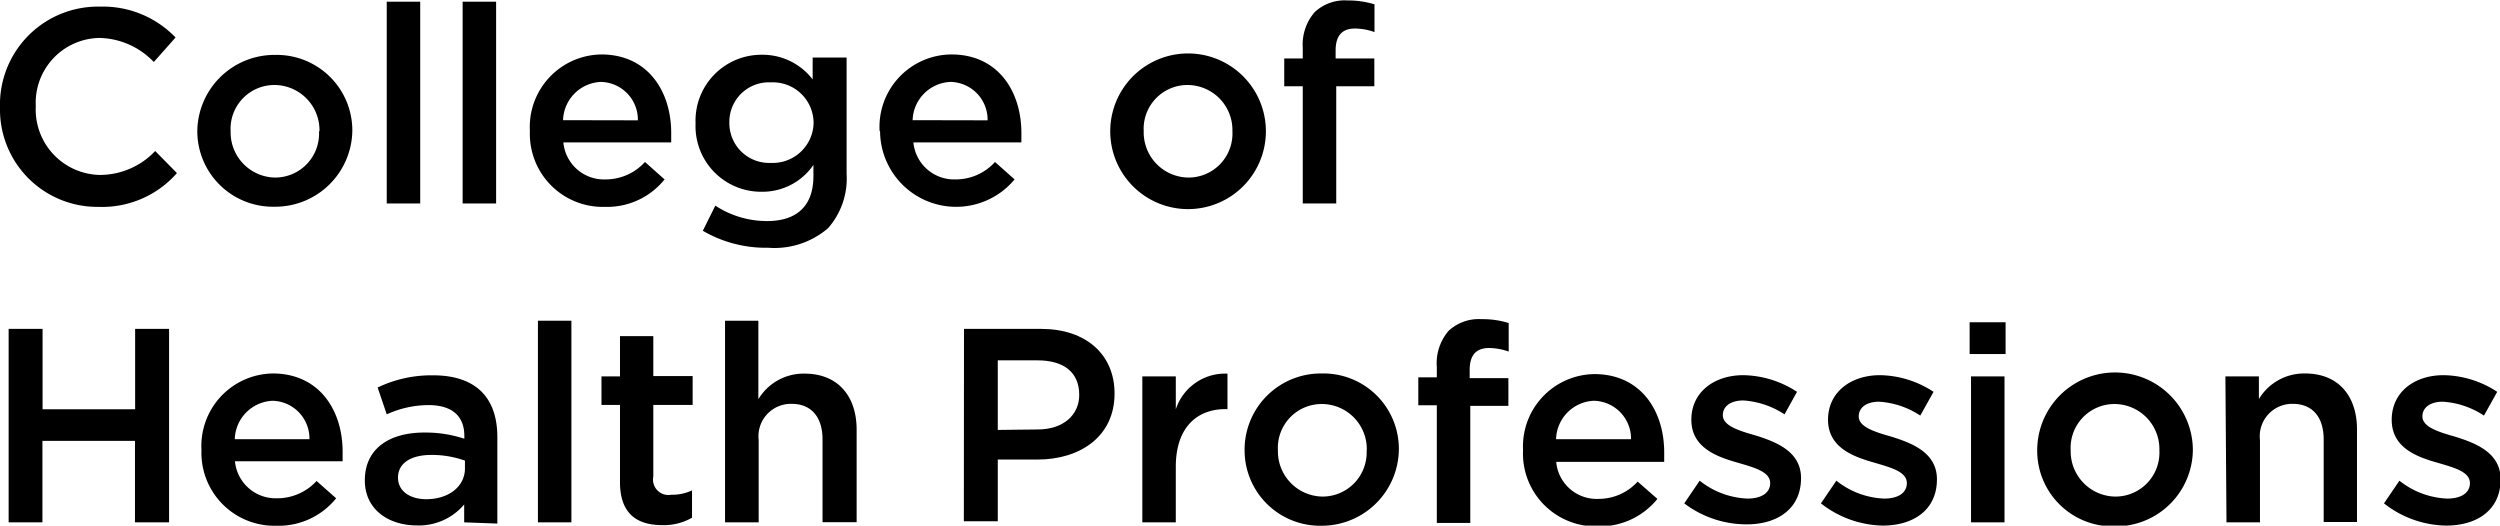 <svg xmlns="http://www.w3.org/2000/svg" width="162.06" height="34.07" viewBox="0 0 162.06 34.07"><title>College of Health Professions</title><path d="M.32,9.17v0A6.35,6.35,0,0,1,6.79,2.64a6.53,6.53,0,0,1,4.91,2L10.29,6.23A5,5,0,0,0,6.77,4.67,4.2,4.2,0,0,0,2.64,9.09v0a4.24,4.24,0,0,0,4.13,4.46A4.94,4.94,0,0,0,10.38,12l1.41,1.43A6.45,6.45,0,0,1,6.7,15.62,6.31,6.31,0,0,1,.32,9.17Z" transform="translate(-0.32 -2.21)"/><path d="M13.11,10.72v0a5,5,0,0,1,5.05-4.95,4.9,4.9,0,0,1,5,4.91v0a5,5,0,0,1-5.07,4.93A4.9,4.9,0,0,1,13.11,10.72Zm7.92,0v0a2.93,2.93,0,0,0-2.91-3,2.84,2.84,0,0,0-2.85,3v0a2.93,2.93,0,0,0,2.89,3A2.85,2.85,0,0,0,21,10.72Z" transform="translate(-0.32 -2.21)"/><path d="M25.39,2.32h2.17V15.4H25.39Z" transform="translate(-0.32 -2.21)"/><path d="M30.31,2.32h2.17V15.4H30.31Z" transform="translate(-0.32 -2.21)"/><path d="M34.67,10.71v0A4.7,4.7,0,0,1,39.3,5.74c3,0,4.53,2.37,4.53,5.09,0,.2,0,.4,0,.61H36.84a2.64,2.64,0,0,0,2.73,2.4,3.44,3.44,0,0,0,2.56-1.13l1.27,1.13a4.78,4.78,0,0,1-3.87,1.78A4.73,4.73,0,0,1,34.67,10.71Zm7-.7a2.45,2.45,0,0,0-2.4-2.49A2.56,2.56,0,0,0,36.82,10Z" transform="translate(-0.32 -2.21)"/><path d="M45.88,17.17l.81-1.63a6.1,6.1,0,0,0,3.36,1c1.94,0,3-1,3-2.91v-.73a4,4,0,0,1-3.34,1.74,4.25,4.25,0,0,1-4.3-4.43v0a4.27,4.27,0,0,1,4.3-4.45A4.09,4.09,0,0,1,53,7.36V5.94H55.2v7.53A4.87,4.87,0,0,1,54,17a5.33,5.33,0,0,1-3.89,1.27A8.11,8.11,0,0,1,45.88,17.17Zm7.18-7v0a2.64,2.64,0,0,0-2.77-2.62,2.56,2.56,0,0,0-2.69,2.6v0a2.58,2.58,0,0,0,2.69,2.62A2.65,2.65,0,0,0,53.06,10.22Z" transform="translate(-0.32 -2.21)"/><path d="M57.34,10.71v0A4.69,4.69,0,0,1,62,5.74c3,0,4.53,2.37,4.53,5.09,0,.2,0,.4,0,.61h-7a2.65,2.65,0,0,0,2.73,2.4,3.42,3.42,0,0,0,2.56-1.13l1.27,1.13a4.93,4.93,0,0,1-8.72-3.13Zm7-.7a2.45,2.45,0,0,0-2.4-2.49A2.56,2.56,0,0,0,59.48,10Z" transform="translate(-0.32 -2.21)"/><path d="M72.29,10.72v0a5,5,0,0,1,10.09,0v0a5,5,0,0,1-10.09,0Zm7.92,0v0a2.92,2.92,0,0,0-2.9-3,2.84,2.84,0,0,0-2.85,3v0a2.93,2.93,0,0,0,2.89,3A2.85,2.85,0,0,0,80.21,10.72Z" transform="translate(-0.32 -2.21)"/><path d="M84.77,7.8h-1.2V6h1.2V5.31A3.21,3.21,0,0,1,85.54,3a2.83,2.83,0,0,1,2.13-.76,5.86,5.86,0,0,1,1.75.25V4.29a3.81,3.81,0,0,0-1.27-.23c-.82,0-1.25.45-1.25,1.43V6h2.51V7.8H86.94v7.6H84.77Z" transform="translate(-0.32 -2.21)"/><path d="M.88,23.53h2.2v5.21h6V23.53h2.2V36.07H9.07V30.79h-6v5.28H.88Z" transform="translate(-0.32 -2.21)"/><path d="M13.38,31.38v0A4.7,4.7,0,0,1,18,26.42c3,0,4.53,2.36,4.53,5.08,0,.2,0,.4,0,.61H15.55a2.65,2.65,0,0,0,2.73,2.4,3.45,3.45,0,0,0,2.56-1.12l1.27,1.12a4.78,4.78,0,0,1-3.87,1.78A4.73,4.73,0,0,1,13.38,31.38Zm7-.7A2.45,2.45,0,0,0,18,28.19a2.56,2.56,0,0,0-2.46,2.49Z" transform="translate(-0.32 -2.21)"/><path d="M30.41,36.07V34.91a3.83,3.83,0,0,1-3.07,1.36c-1.79,0-3.37-1-3.37-2.92v0c0-2.09,1.63-3.1,3.84-3.1a8,8,0,0,1,2.61.4v-.18c0-1.31-.82-2-2.32-2a6.57,6.57,0,0,0-2.71.6l-.59-1.74a8.05,8.05,0,0,1,3.6-.79c2.79,0,4.16,1.47,4.16,4v5.61Zm.05-4a6.36,6.36,0,0,0-2.17-.37c-1.36,0-2.17.55-2.17,1.47v0c0,.9.81,1.4,1.83,1.4,1.44,0,2.51-.81,2.51-2Z" transform="translate(-0.32 -2.21)"/><path d="M35.19,23h2.17V36.07H35.19Z" transform="translate(-0.32 -2.21)"/><path d="M40.51,33.46v-5h-1.2V26.61h1.2V24h2.16v2.59h2.55v1.87H42.67v4.64a1,1,0,0,0,1.17,1.18A3,3,0,0,0,45.18,34v1.77a3.7,3.7,0,0,1-2,.48C41.64,36.23,40.51,35.54,40.51,33.46Z" transform="translate(-0.32 -2.21)"/><path d="M47.32,23h2.16v5.09a3.42,3.42,0,0,1,3-1.66c2.13,0,3.37,1.43,3.37,3.63v6H53.64V30.7c0-1.47-.74-2.31-2-2.31a2.1,2.1,0,0,0-2.14,2.34v5.34H47.32Z" transform="translate(-0.32 -2.21)"/><path d="M62.81,23.53h5c2.92,0,4.76,1.67,4.76,4.19v0c0,2.81-2.26,4.28-5,4.28H65v4h-2.2Zm4.77,6.52c1.66,0,2.7-.93,2.7-2.24v0c0-1.47-1-2.24-2.7-2.24H65v4.51Z" transform="translate(-0.32 -2.21)"/><path d="M74.37,26.61h2.17v2.13a3.37,3.37,0,0,1,3.35-2.31v2.3h-.12c-1.9,0-3.23,1.23-3.23,3.74v3.6H74.37Z" transform="translate(-0.32 -2.21)"/><path d="M81,31.4v0A4.94,4.94,0,0,1,86,26.42a4.89,4.89,0,0,1,5,4.9v0A5,5,0,0,1,86,36.29,4.89,4.89,0,0,1,81,31.4Zm7.92,0v0a2.92,2.92,0,0,0-2.91-3,2.84,2.84,0,0,0-2.85,3v0a2.93,2.93,0,0,0,2.89,3A2.86,2.86,0,0,0,88.91,31.4Z" transform="translate(-0.32 -2.21)"/><path d="M93.46,28.48h-1.2V26.67h1.2V26a3.22,3.22,0,0,1,.77-2.35,2.87,2.87,0,0,1,2.13-.75,5.67,5.67,0,0,1,1.76.25V25a3.92,3.92,0,0,0-1.28-.23c-.82,0-1.25.45-1.25,1.43v.52H98.1v1.8H95.63v7.59H93.46Z" transform="translate(-0.32 -2.21)"/><path d="M99.05,31.38v0a4.69,4.69,0,0,1,4.62-4.92c3,0,4.53,2.36,4.53,5.08,0,.2,0,.4,0,.61h-7a2.63,2.63,0,0,0,2.72,2.4,3.43,3.43,0,0,0,2.56-1.12l1.28,1.12a4.8,4.8,0,0,1-3.88,1.78A4.72,4.72,0,0,1,99.05,31.38Zm7-.7a2.46,2.46,0,0,0-2.41-2.49,2.56,2.56,0,0,0-2.45,2.49Z" transform="translate(-0.32 -2.21)"/><path d="M109.5,34.84l1-1.47a5.3,5.3,0,0,0,3.1,1.16c.93,0,1.47-.39,1.47-1v0c0-.74-1-1-2.11-1.33-1.4-.39-3-1-3-2.78v0c0-1.8,1.49-2.89,3.37-2.89a6.54,6.54,0,0,1,3.48,1.08L116,29.07a5.5,5.5,0,0,0-2.67-.9c-.85,0-1.33.4-1.33.95v0c0,.68,1,1,2.13,1.32,1.38.43,2.94,1.06,2.94,2.76v0c0,2-1.54,3-3.51,3A6.67,6.67,0,0,1,109.5,34.84Z" transform="translate(-0.32 -2.21)"/><path d="M118.36,34.84l1-1.47a5.3,5.3,0,0,0,3.1,1.16c.93,0,1.47-.39,1.47-1v0c0-.74-1-1-2.11-1.33-1.4-.39-3-1-3-2.78v0c0-1.8,1.49-2.89,3.37-2.89a6.48,6.48,0,0,1,3.47,1.08l-.86,1.54a5.44,5.44,0,0,0-2.67-.9c-.84,0-1.32.4-1.32.95v0c0,.68,1,1,2.13,1.32,1.38.43,2.94,1.06,2.94,2.76v0c0,2-1.54,3-3.51,3A6.67,6.67,0,0,1,118.36,34.84Z" transform="translate(-0.32 -2.21)"/><path d="M128,23.1h2.33v2.06H128Zm.09,3.51h2.17v9.46h-2.17Z" transform="translate(-0.32 -2.21)"/><path d="M132.38,31.4v0a5,5,0,0,1,10.09,0v0a5,5,0,0,1-5.07,4.93A4.9,4.9,0,0,1,132.38,31.4Zm7.92,0v0a2.92,2.92,0,0,0-2.9-3,2.84,2.84,0,0,0-2.85,3v0a2.93,2.93,0,0,0,2.88,3A2.85,2.85,0,0,0,140.3,31.4Z" transform="translate(-0.32 -2.21)"/><path d="M144.58,26.61h2.17v1.47a3.42,3.42,0,0,1,3-1.66c2.13,0,3.36,1.43,3.36,3.63v6h-2.16V30.7c0-1.47-.74-2.31-2-2.31a2.1,2.1,0,0,0-2.13,2.34v5.34h-2.17Z" transform="translate(-0.32 -2.21)"/><path d="M154.86,34.84l1-1.47a5.3,5.3,0,0,0,3.1,1.16c.93,0,1.47-.39,1.47-1v0c0-.74-1-1-2.12-1.33-1.39-.39-2.95-1-2.95-2.78v0c0-1.8,1.48-2.89,3.36-2.89a6.49,6.49,0,0,1,3.48,1.08l-.86,1.54a5.44,5.44,0,0,0-2.67-.9c-.84,0-1.32.4-1.32.95v0c0,.68,1,1,2.13,1.32,1.38.43,2.94,1.06,2.94,2.76v0c0,2-1.54,3-3.52,3A6.64,6.64,0,0,1,154.86,34.84Z" transform="translate(-0.32 -2.21)"/></svg>